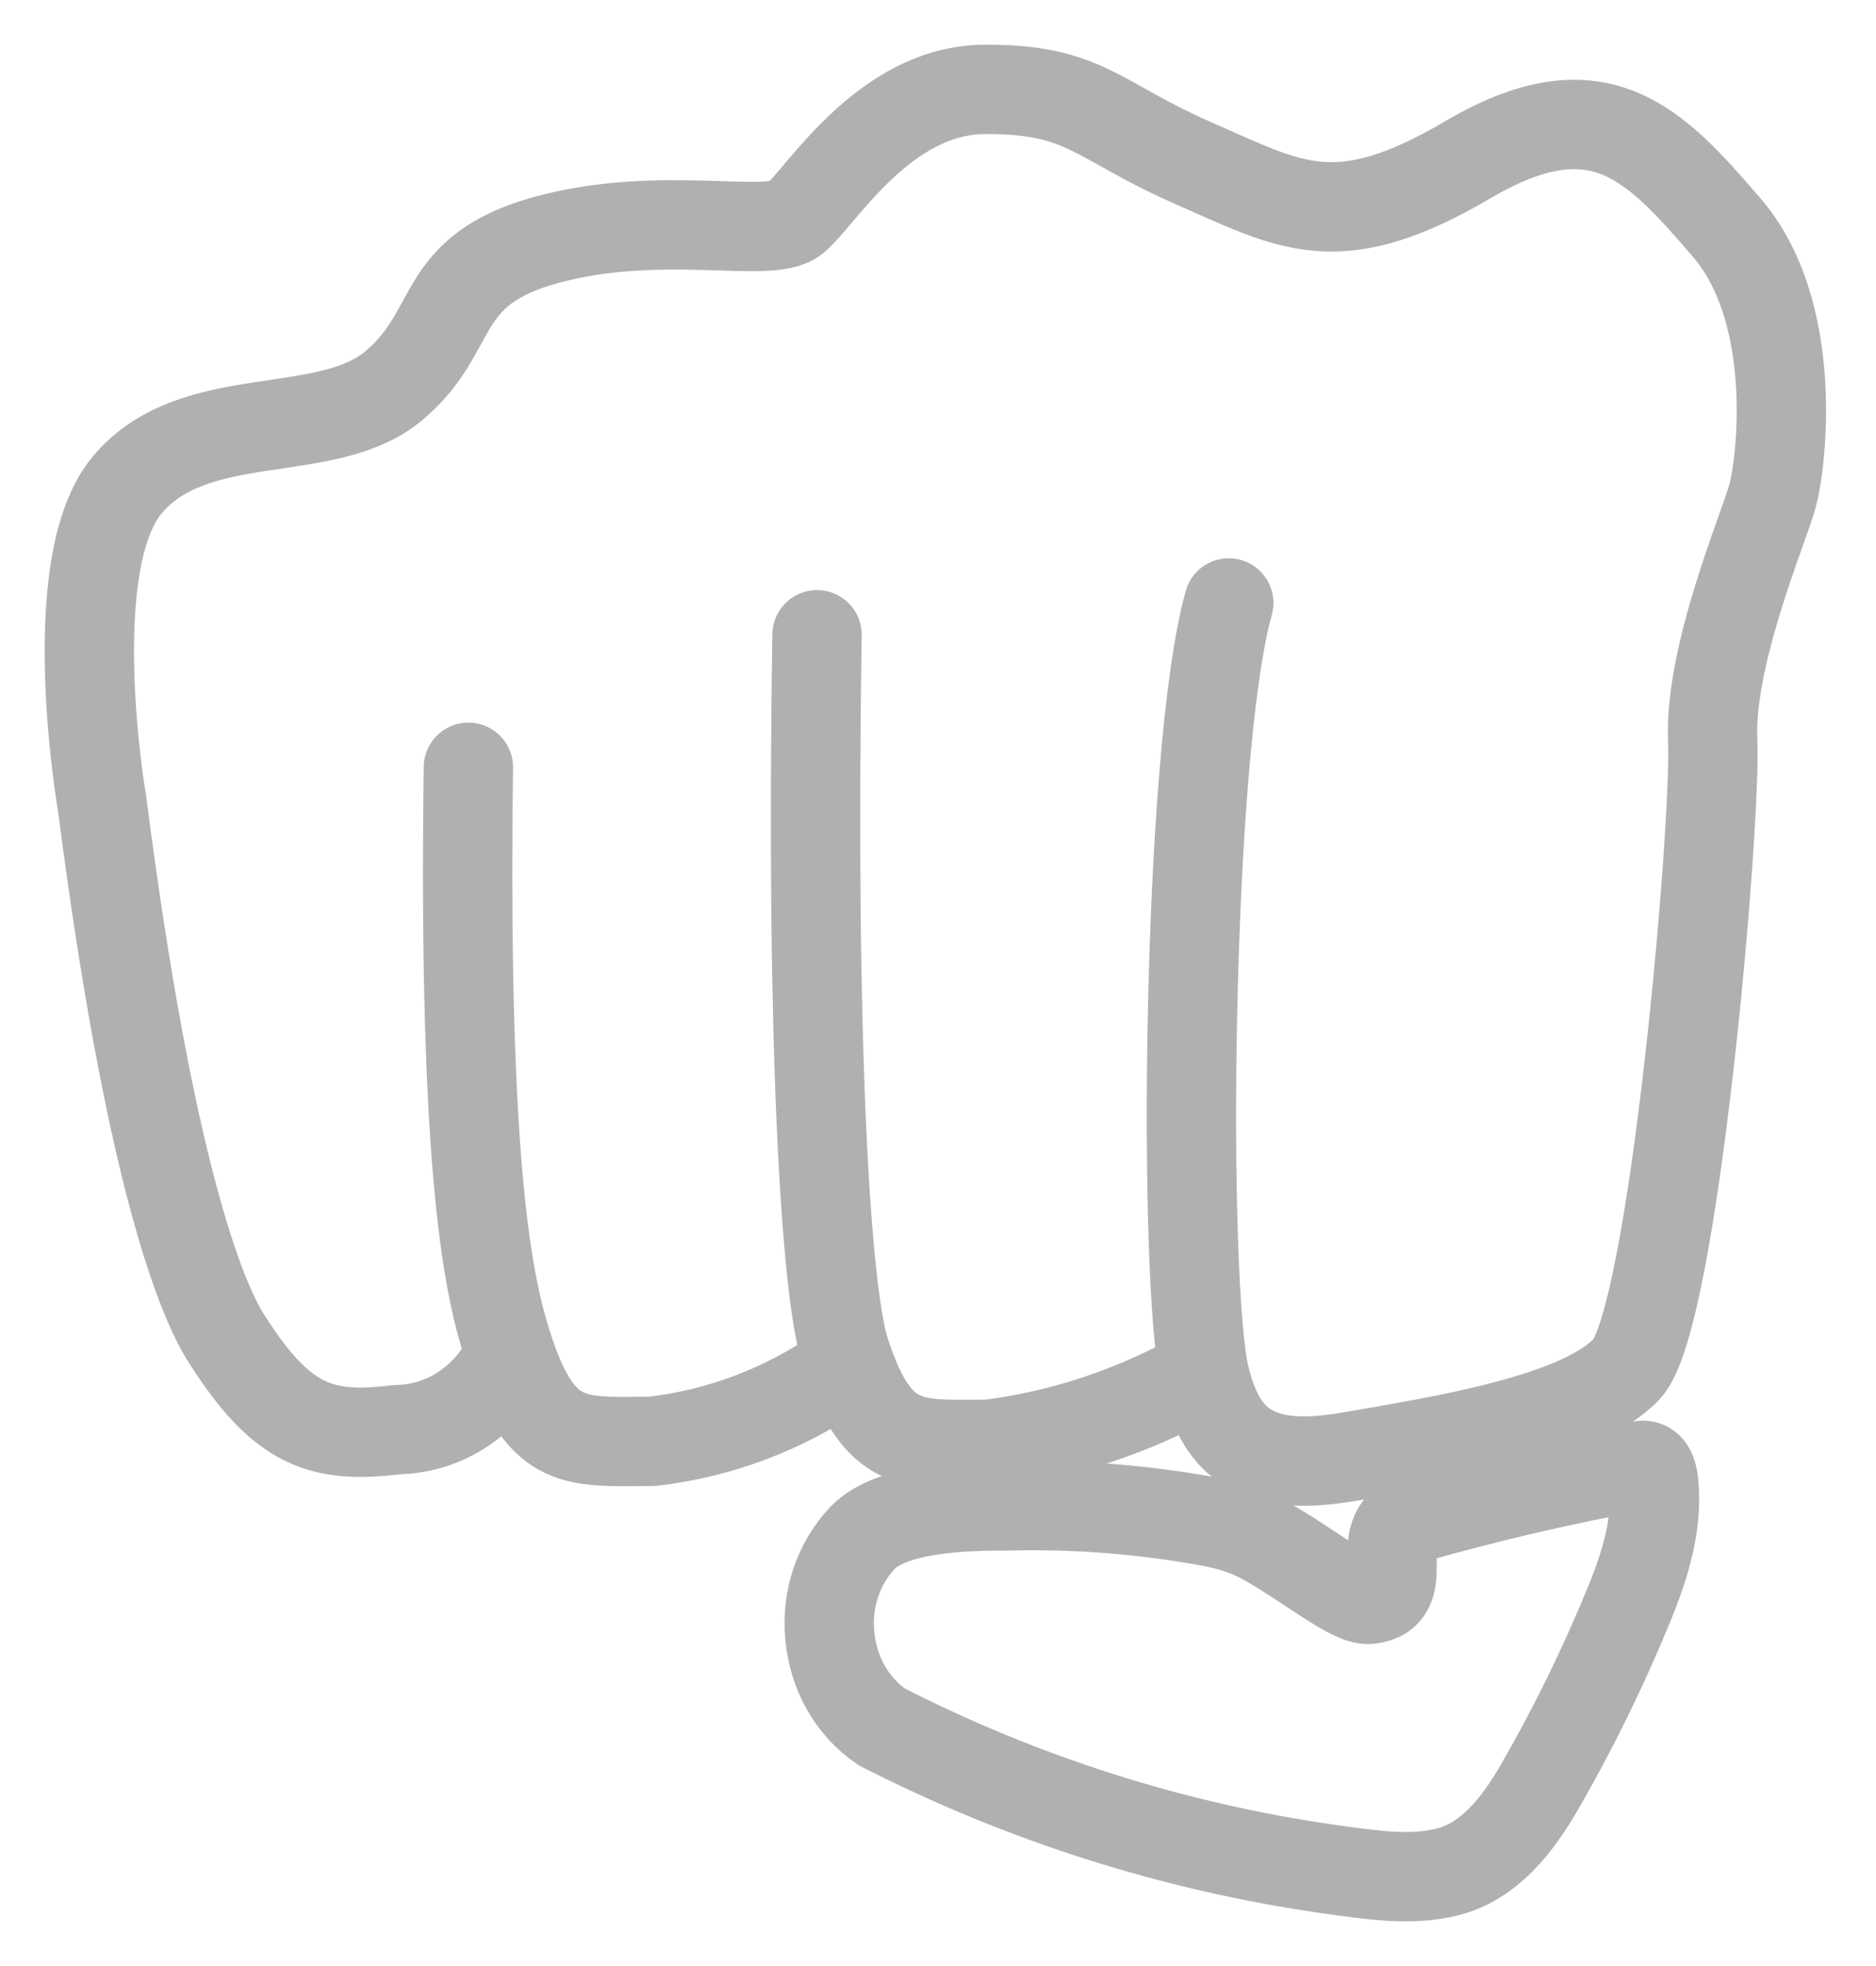 <svg width="21" height="22" viewBox="0 0 21 22" fill="none" xmlns="http://www.w3.org/2000/svg">
<path d="M1.14 8.975C1.14 8.975 0.68 6.309 1.427 5.423C2.174 4.536 3.637 4.946 4.394 4.328C5.151 3.709 4.849 3.025 6.133 2.68C7.417 2.336 8.614 2.68 8.9 2.445C9.187 2.21 9.893 1.006 11.023 1C12.154 0.995 12.271 1.35 13.361 1.827C14.451 2.303 14.967 2.648 16.43 1.788C17.893 0.929 18.517 1.602 19.331 2.549C20.144 3.496 19.945 5.176 19.842 5.548C19.74 5.921 19.131 7.333 19.172 8.285C19.213 9.238 18.737 14.76 18.21 15.319C17.683 15.877 16.164 16.118 15.08 16.304C13.995 16.49 13.658 16.09 13.489 15.412C13.238 14.383 13.279 8.444 13.755 6.747" stroke="#B0B0B0" stroke-linecap="round" stroke-linejoin="round"/>
<path d="M13.428 15.379C12.693 15.791 11.893 16.057 11.069 16.162C10.225 16.162 9.826 16.249 9.463 15.133C9.243 14.47 9.074 11.701 9.146 7.103" stroke="#B0B0B0" stroke-linecap="round" stroke-linejoin="round"/>
<path d="M9.412 15.33C8.776 15.77 8.052 16.043 7.299 16.129C6.455 16.129 6.061 16.216 5.693 15.094C5.478 14.432 5.182 13.19 5.243 8.586" stroke="#B0B0B0" stroke-linecap="round" stroke-linejoin="round"/>
<path d="M5.662 15.248C5.537 15.473 5.359 15.66 5.147 15.791C4.935 15.922 4.695 15.993 4.45 15.997C3.611 16.101 3.166 15.97 2.542 14.99C2.245 14.536 1.667 13.08 1.14 8.969" stroke="#B0B0B0" stroke-linecap="round" stroke-linejoin="round"/>
<path d="M14.86 20.913C15.375 20.985 15.793 21.049 16.203 20.947C16.669 20.83 16.986 20.423 17.227 20.008C17.61 19.346 17.948 18.656 18.24 17.943C18.415 17.514 18.56 17.05 18.511 16.589C18.498 16.471 18.463 16.393 18.384 16.397C17.523 16.552 16.67 16.75 15.826 16.99C15.324 17.134 15.845 17.849 15.325 17.897V17.897C15.125 17.915 14.622 17.491 14.131 17.223C13.944 17.121 13.737 17.063 13.528 17.025C12.787 16.89 12.036 16.832 11.284 16.851C10.906 16.851 10 16.851 9.657 17.207C9.523 17.348 9.42 17.52 9.356 17.709C9.292 17.899 9.269 18.101 9.289 18.302C9.307 18.509 9.368 18.709 9.469 18.886C9.57 19.064 9.708 19.214 9.872 19.325C11.447 20.129 13.13 20.664 14.86 20.913Z" stroke="#B0B0B0" stroke-linecap="round" stroke-linejoin="round"/>
</svg>
